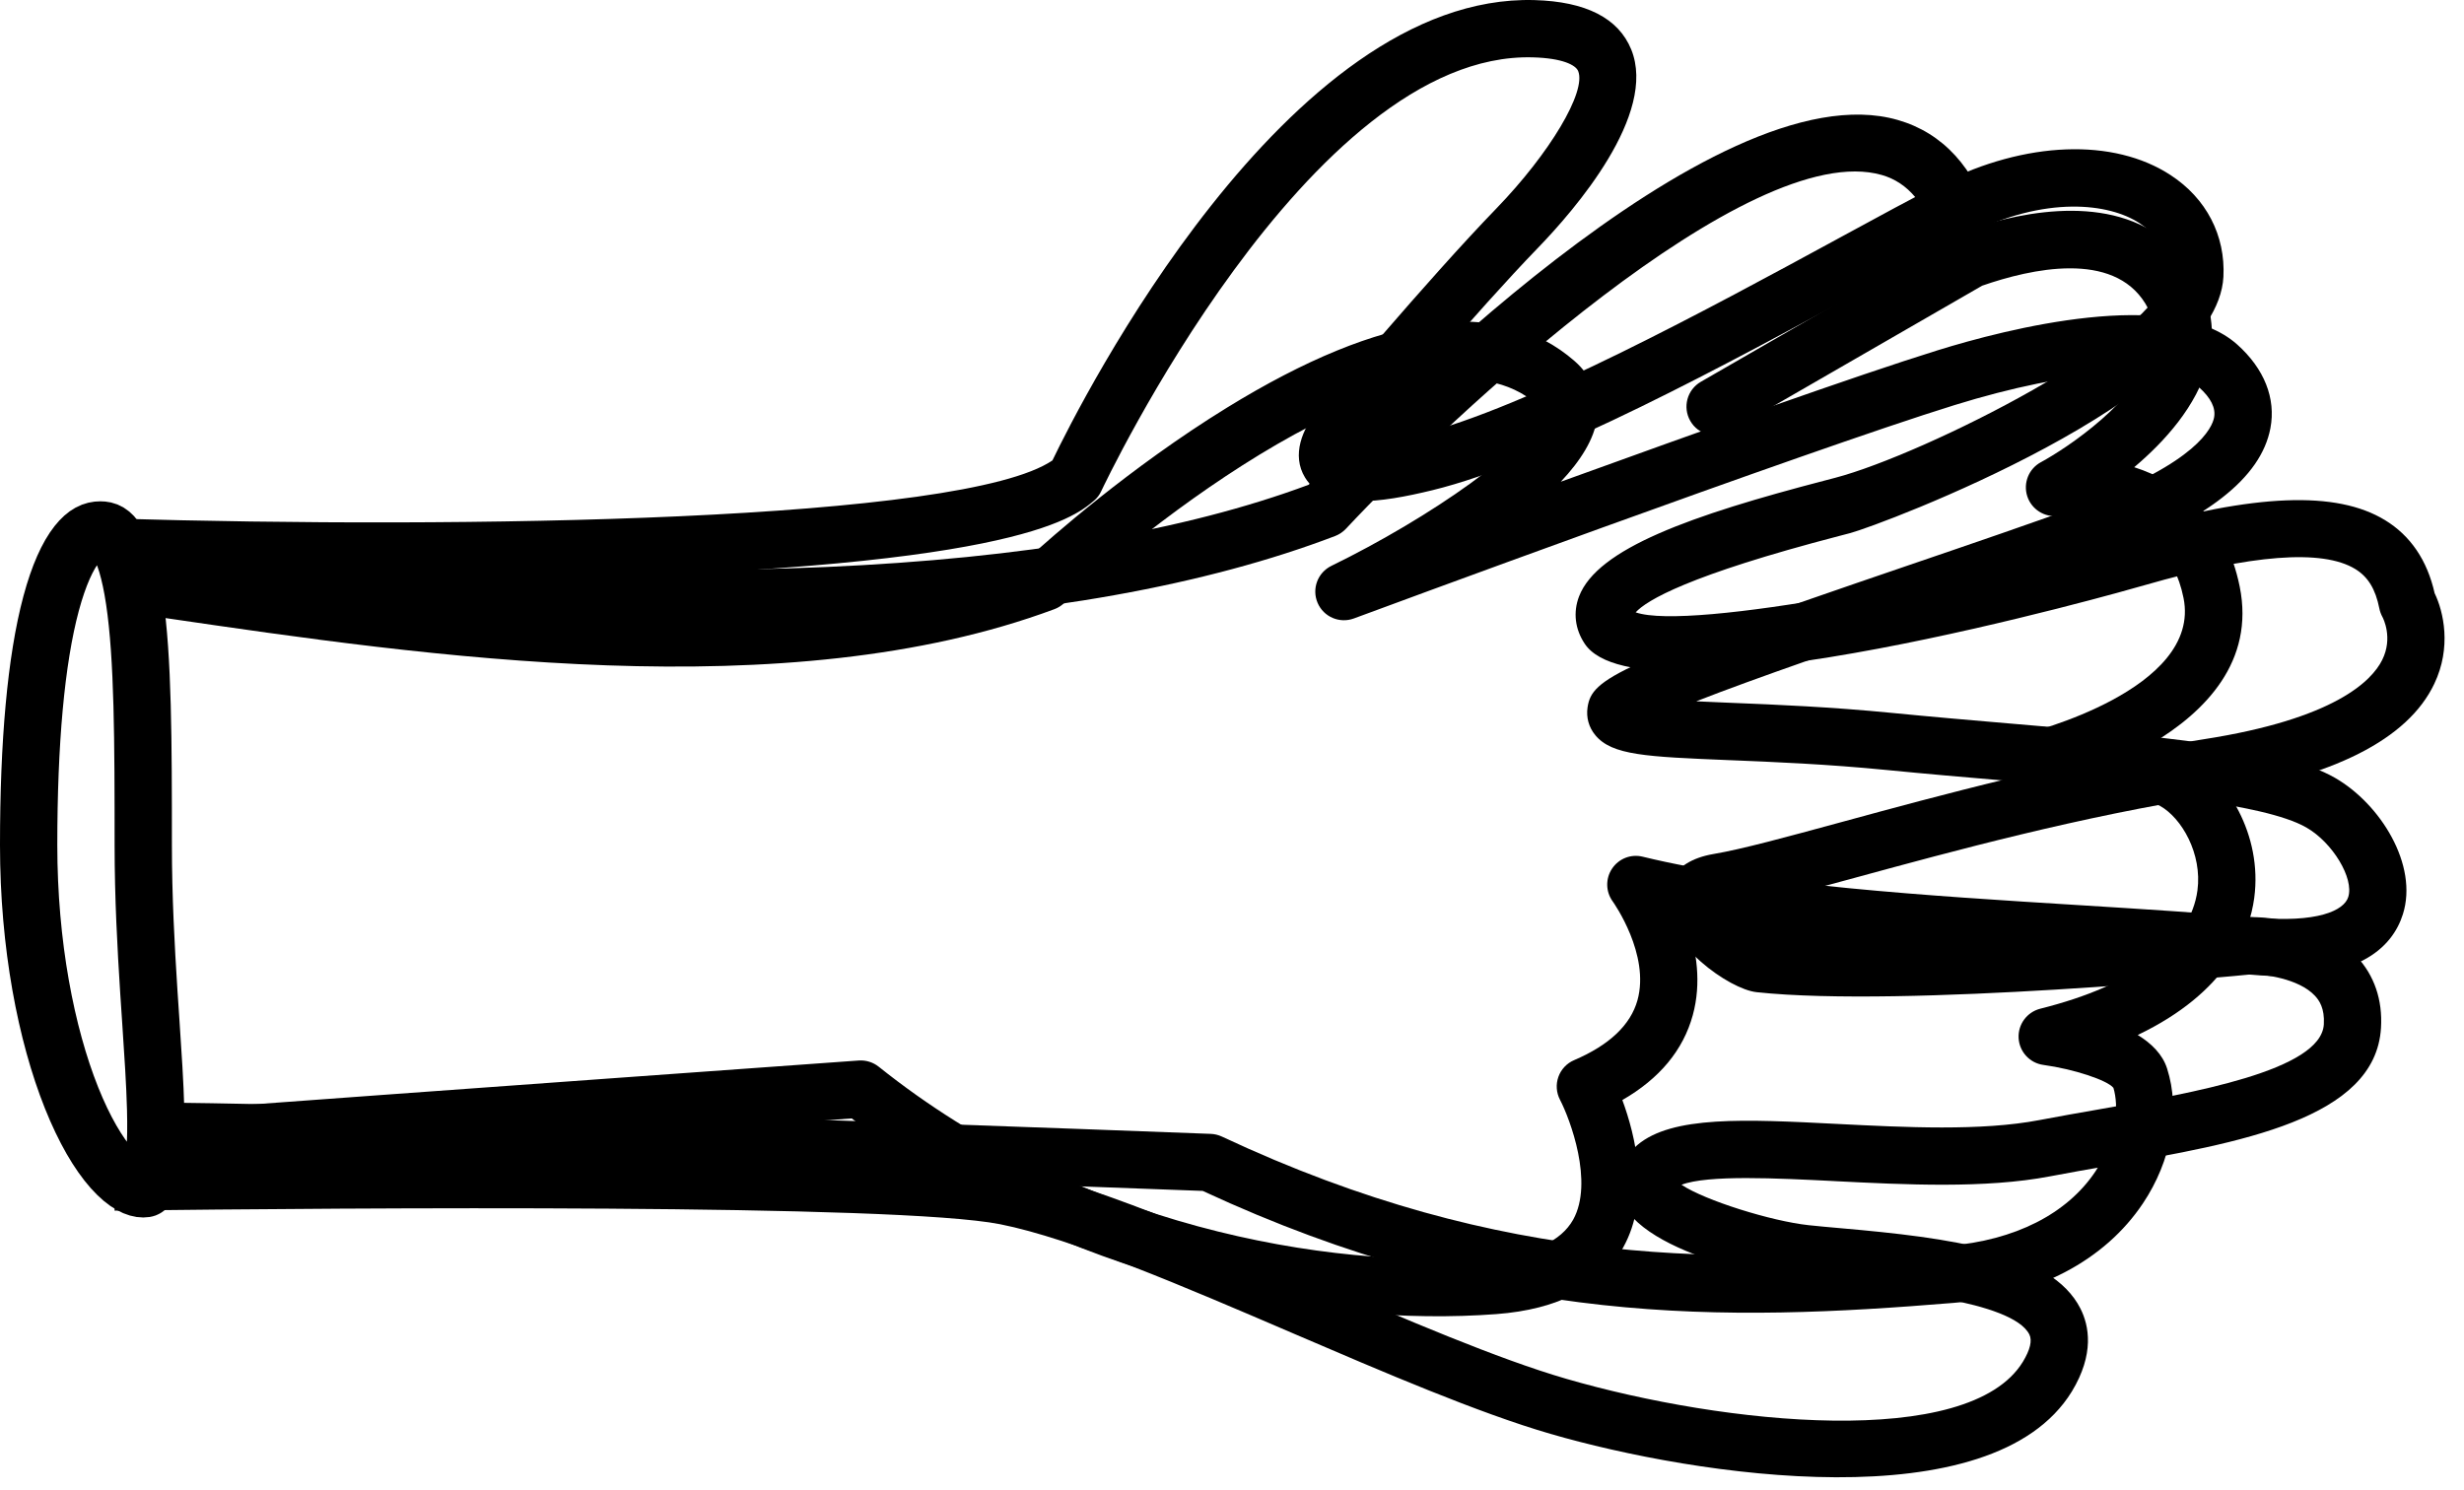 <svg width="86" height="52" viewBox="0 0 86 52" fill="none" xmlns="http://www.w3.org/2000/svg">
  <g id="hand_full--left">
  <g id="paper">
    <path id="paper_2" fill-rule="evenodd" clip-rule="evenodd" d="M4 42.261C12.398 42.16 31.296 42.019 34.906 42.735C37.428 43.236 41.331 44.912 45.11 46.535L45.135 46.546C48.314 47.911 51.601 49.323 54.115 50.053C59.2 51.531 69.534 53.108 72.312 48.575C73.108 47.263 72.915 46.276 72.612 45.678C71.598 43.676 68.08 43.21 64.254 42.875C63.829 42.838 63.445 42.803 63.121 42.768C61.819 42.626 59.515 41.907 58.689 41.358C59.604 41.006 62.029 41.129 64.018 41.229L64.023 41.23C66.492 41.355 69.29 41.497 71.554 41.063C72.219 40.935 72.91 40.815 73.607 40.694C78.181 39.895 82.913 39.068 83.103 35.88C83.163 34.905 82.868 34.043 82.251 33.387C80.996 32.05 78.857 32.009 78.518 32.014C78.399 32.026 66.461 33.175 61.577 32.655C61.29 32.573 60.689 32.119 60.349 31.745C61.41 31.548 62.913 31.139 64.785 30.63L64.808 30.623L64.82 30.62C68.12 29.721 72.633 28.492 77.212 27.783C81.43 27.13 84.04 25.815 84.964 23.868C85.57 22.597 85.288 21.354 84.975 20.708C84.716 19.557 84.132 18.698 83.242 18.156C81.55 17.123 78.709 17.235 74.303 18.505C68.59 20.151 58.974 22.035 57.089 21.376C57.469 20.959 58.913 20.083 64.218 18.703L64.57 18.611C65.648 18.327 77.377 13.922 77.603 9.666C77.678 8.22 77.006 6.925 75.759 6.112C73.768 4.81 70.699 4.924 67.754 6.408C66.838 6.87 65.585 7.549 64.14 8.336L64.119 8.348C59.778 10.707 53.234 14.264 49.519 15.168C48.597 15.393 48.006 15.47 47.636 15.49C48.309 14.69 51.572 10.829 53.665 8.667C54.957 7.334 57.856 3.992 56.934 1.727C56.488 0.633 55.351 0.053 53.556 0.003C44.911 -0.238 37.727 14.006 36.733 16.072C33.597 18.206 16.12 18.459 4 18.102V20.095C7.082 20.178 12.364 20.28 17.829 20.199C35.258 19.939 37.454 18.092 38.176 17.484L38.177 17.484C38.288 17.39 38.379 17.275 38.438 17.141C38.51 16.988 45.686 1.783 53.5 2.002C54.534 2.03 54.995 2.269 55.082 2.481C55.374 3.198 54.094 5.348 52.229 7.276C49.846 9.735 46.135 14.166 45.989 14.342C45.461 14.954 45.069 15.885 45.55 16.671C46.264 17.839 48.196 17.55 49.992 17.113C53.966 16.145 60.399 12.649 65.096 10.094L65.263 10.002C66.616 9.268 67.788 8.631 68.653 8.195C71.419 6.802 73.623 7.104 74.669 7.787C75.123 8.083 75.656 8.632 75.608 9.561C75.496 11.69 67.149 15.866 64.064 16.676L63.717 16.767C59.013 17.99 55.755 19.147 55.113 20.819C54.901 21.375 54.971 21.962 55.311 22.472C57.291 25.448 74.142 20.633 74.858 20.426C78.583 19.353 81.055 19.163 82.202 19.862C82.651 20.136 82.911 20.562 83.046 21.243C83.064 21.341 83.107 21.452 83.155 21.54L83.156 21.541C83.174 21.577 83.531 22.261 83.146 23.035C82.786 23.764 81.492 25.097 76.908 25.807C72.223 26.532 67.651 27.777 64.306 28.688L64.284 28.694C62.329 29.226 60.784 29.647 59.809 29.811C58.202 30.083 58.109 31.18 58.119 31.511C58.162 32.951 60.339 34.53 61.311 34.635C66.45 35.186 78.215 34.053 78.614 34.009C78.998 34.01 80.223 34.148 80.794 34.757C80.945 34.917 81.141 35.196 81.108 35.759C81.009 37.37 76.535 38.153 73.266 38.724L73.263 38.725C72.556 38.848 71.853 38.972 71.178 39.1C69.151 39.489 66.481 39.353 64.125 39.234C60.905 39.07 58.361 38.941 57.145 39.973C56.316 40.678 56.443 41.461 56.537 41.765C57.199 43.925 62.847 44.751 62.904 44.756C63.241 44.794 63.64 44.828 64.081 44.867L64.083 44.867C65.926 45.029 70.233 45.407 70.829 46.582C70.935 46.794 70.859 47.115 70.604 47.537C68.714 50.624 60.168 49.729 54.673 48.133C52.276 47.438 49.047 46.05 45.925 44.708L45.911 44.702C42.034 43.036 38.028 41.315 35.296 40.774C31.468 40.013 12.469 40.155 4 40.259V42.261Z" fill="black"/>
  </g>
  <g id="scissors">
    <path id="Subtract" fill-rule="evenodd" clip-rule="evenodd" d="M5 40.837C15.007 40.099 27.393 39.209 29.729 39.042C37.079 44.766 46.14 46.331 52.222 45.873C54.395 45.709 55.885 44.928 56.653 43.547C57.622 41.806 57.075 39.623 56.624 38.4C57.923 37.653 58.747 36.659 59.083 35.436C59.393 34.303 59.21 33.181 58.904 32.275C62.937 33.002 67.956 33.313 72.465 33.593L72.479 33.594L72.654 33.605C74.772 33.736 76.773 33.861 78.534 34.021C82.284 34.361 83.504 33.064 83.867 31.914C84.411 30.193 83.081 28.063 81.498 27.153C79.601 26.062 75.232 25.689 70.174 25.258L70.076 25.25C68.751 25.137 67.392 25.02 66.044 24.887C63.91 24.677 61.985 24.597 60.438 24.535C60.359 24.532 60.279 24.528 60.198 24.525C59.866 24.511 59.529 24.497 59.203 24.481C61.297 23.66 64.573 22.542 67.215 21.64L67.273 21.62C69.457 20.875 71.714 20.105 73.489 19.454C77.03 18.156 78.912 16.683 79.243 14.949C79.441 13.909 79.03 12.871 78.085 12.027C75.805 9.988 70.009 11.49 67.623 12.23C64.845 13.092 59.216 15.098 54.476 16.816C55.167 16.083 55.645 15.327 55.742 14.596C55.842 13.841 55.563 13.133 54.957 12.604C52.352 10.332 48.272 10.878 42.83 14.227C39.429 16.319 36.604 18.834 35.923 19.456C27.059 22.668 14.914 20.89 6.029 19.589C5.681 19.538 5.338 19.489 5 19.44V21.462C5.243 21.497 5.489 21.533 5.738 21.57C14.897 22.911 27.442 24.747 36.801 21.265C36.925 21.219 37.039 21.148 37.136 21.058C40.417 17.985 49.779 10.747 53.641 14.114C53.772 14.228 53.766 14.278 53.758 14.335L53.758 14.335C53.6 15.527 49.862 18.099 46.469 19.753C45.989 19.988 45.778 20.554 45.988 21.045C46.197 21.535 46.755 21.774 47.254 21.589L47.257 21.588C47.54 21.483 62.998 15.759 68.215 14.142C72.25 12.889 75.761 12.634 76.751 13.519C77.164 13.888 77.341 14.243 77.277 14.575C77.213 14.918 76.695 16.149 72.8 17.577C71.046 18.219 68.799 18.987 66.626 19.728C56.406 23.214 55.561 23.672 55.41 24.692C55.357 25.043 55.453 25.389 55.681 25.664C56.262 26.367 57.458 26.416 60.343 26.535L60.357 26.535L60.358 26.535C61.879 26.597 63.772 26.674 65.848 26.879C67.238 27.016 68.639 27.136 70.004 27.252C74.421 27.628 78.989 28.018 80.501 28.888C81.416 29.414 82.166 30.66 81.96 31.312C81.813 31.79 80.878 32.226 78.715 32.031C76.891 31.866 74.834 31.738 72.656 31.602L72.602 31.599C67.373 31.275 61.445 30.908 57.332 29.905C56.926 29.806 56.502 29.969 56.266 30.321C56.032 30.668 56.041 31.127 56.287 31.466L56.288 31.467C56.323 31.516 57.595 33.319 57.152 34.916C56.911 35.78 56.168 36.483 54.942 37.007C54.685 37.116 54.486 37.328 54.392 37.59C54.298 37.852 54.319 38.142 54.447 38.388C54.797 39.061 55.631 41.272 54.907 42.577C54.48 43.331 53.532 43.771 52.074 43.88C46.285 44.315 37.621 42.799 30.67 37.237C30.474 37.081 30.225 37.003 29.974 37.02C29.093 37.084 15.729 38.041 5 38.833V40.837Z" fill="black"/>
  </g>
  <g id="rock">
    <path id="Subtract_2" fill-rule="evenodd" clip-rule="evenodd" d="M5 18.71L5 20.725C23.584 22.826 37.575 22.155 46.601 18.711C46.743 18.656 46.871 18.57 46.976 18.459C50.608 14.573 61.05 4.778 65.681 6.109C66.598 6.372 67.232 7.14 67.621 8.422C67.21 8.595 66.943 8.729 66.891 8.756C66.68 8.863 66.538 9.042 66.448 9.242L59.363 13.328C58.885 13.604 58.72 14.215 58.996 14.694C59.269 15.173 59.882 15.336 60.362 15.06L69.182 9.973C70.899 9.376 73.742 8.747 74.878 10.596C75.202 11.124 75.281 11.636 75.128 12.208C74.659 13.954 72.157 15.635 71.233 16.134C70.809 16.363 70.609 16.861 70.756 17.32C70.903 17.778 71.355 18.068 71.833 18.007C72.21 17.963 75.566 17.66 76.211 20.875C76.856 24.084 70.763 25.591 70.702 25.605C70.211 25.719 69.881 26.181 69.934 26.684C69.987 27.187 70.407 27.57 70.912 27.579C72.645 27.609 74.85 27.828 75.389 28.131C76.152 28.558 76.866 29.807 76.697 31.08C76.452 32.919 74.504 34.387 71.21 35.212C70.746 35.33 70.429 35.759 70.455 36.238C70.481 36.715 70.843 37.109 71.319 37.174C72.368 37.317 73.55 37.706 73.764 37.975C73.952 38.594 73.909 39.736 73.133 40.896C72.142 42.378 70.323 43.299 68.01 43.489C60.28 44.124 52.525 44.309 42.644 39.674C42.523 39.618 42.391 39.586 42.258 39.581C40.993 39.532 17.059 38.612 5 38.478V40.476C16.562 40.61 39.573 41.48 41.978 41.572C52.215 46.327 60.211 46.136 68.172 45.482C71.106 45.24 73.457 44.006 74.794 42.007C75.789 40.519 76.104 38.76 75.637 37.3C75.481 36.809 75.097 36.426 74.612 36.129C77.731 34.637 78.513 32.589 78.679 31.343C78.974 29.13 77.708 27.135 76.368 26.386C76.054 26.209 75.606 26.071 75.097 25.963C76.97 24.85 78.698 23.088 78.172 20.48C77.678 18.028 76.093 16.826 74.49 16.309C75.558 15.407 76.671 14.172 77.06 12.73C77.356 11.637 77.19 10.537 76.583 9.549C74.951 6.895 71.786 7.146 69.514 7.768C68.913 5.849 67.816 4.642 66.234 4.187C59.801 2.339 47.702 14.776 45.675 16.922C37.022 20.147 23.003 20.755 5 18.71Z" fill="black"/>
  </g>
  <path id="sleeve" d="M5 29.5C5 31.328 5.095 33.063 5.195 34.625C5.218 34.98 5.241 35.324 5.264 35.658C5.341 36.806 5.409 37.827 5.432 38.718C5.463 39.894 5.406 40.693 5.252 41.174C5.18 41.401 5.111 41.472 5.097 41.484C5.092 41.488 5.091 41.489 5.088 41.49C5.082 41.492 5.057 41.5 5 41.5C4.785 41.5 4.412 41.369 3.917 40.814C3.435 40.272 2.941 39.433 2.497 38.322C1.612 36.105 1 32.984 1 29.5C1 25.936 1.254 23.041 1.784 21.067C2.05 20.076 2.365 19.396 2.69 18.984C2.994 18.599 3.256 18.5 3.5 18.5C3.714 18.5 3.886 18.566 4.09 18.893C4.331 19.281 4.542 19.944 4.693 20.956C4.994 22.967 5 25.878 5 29.5Z" stroke="black" stroke-width="2"/>
</g>
</svg>
